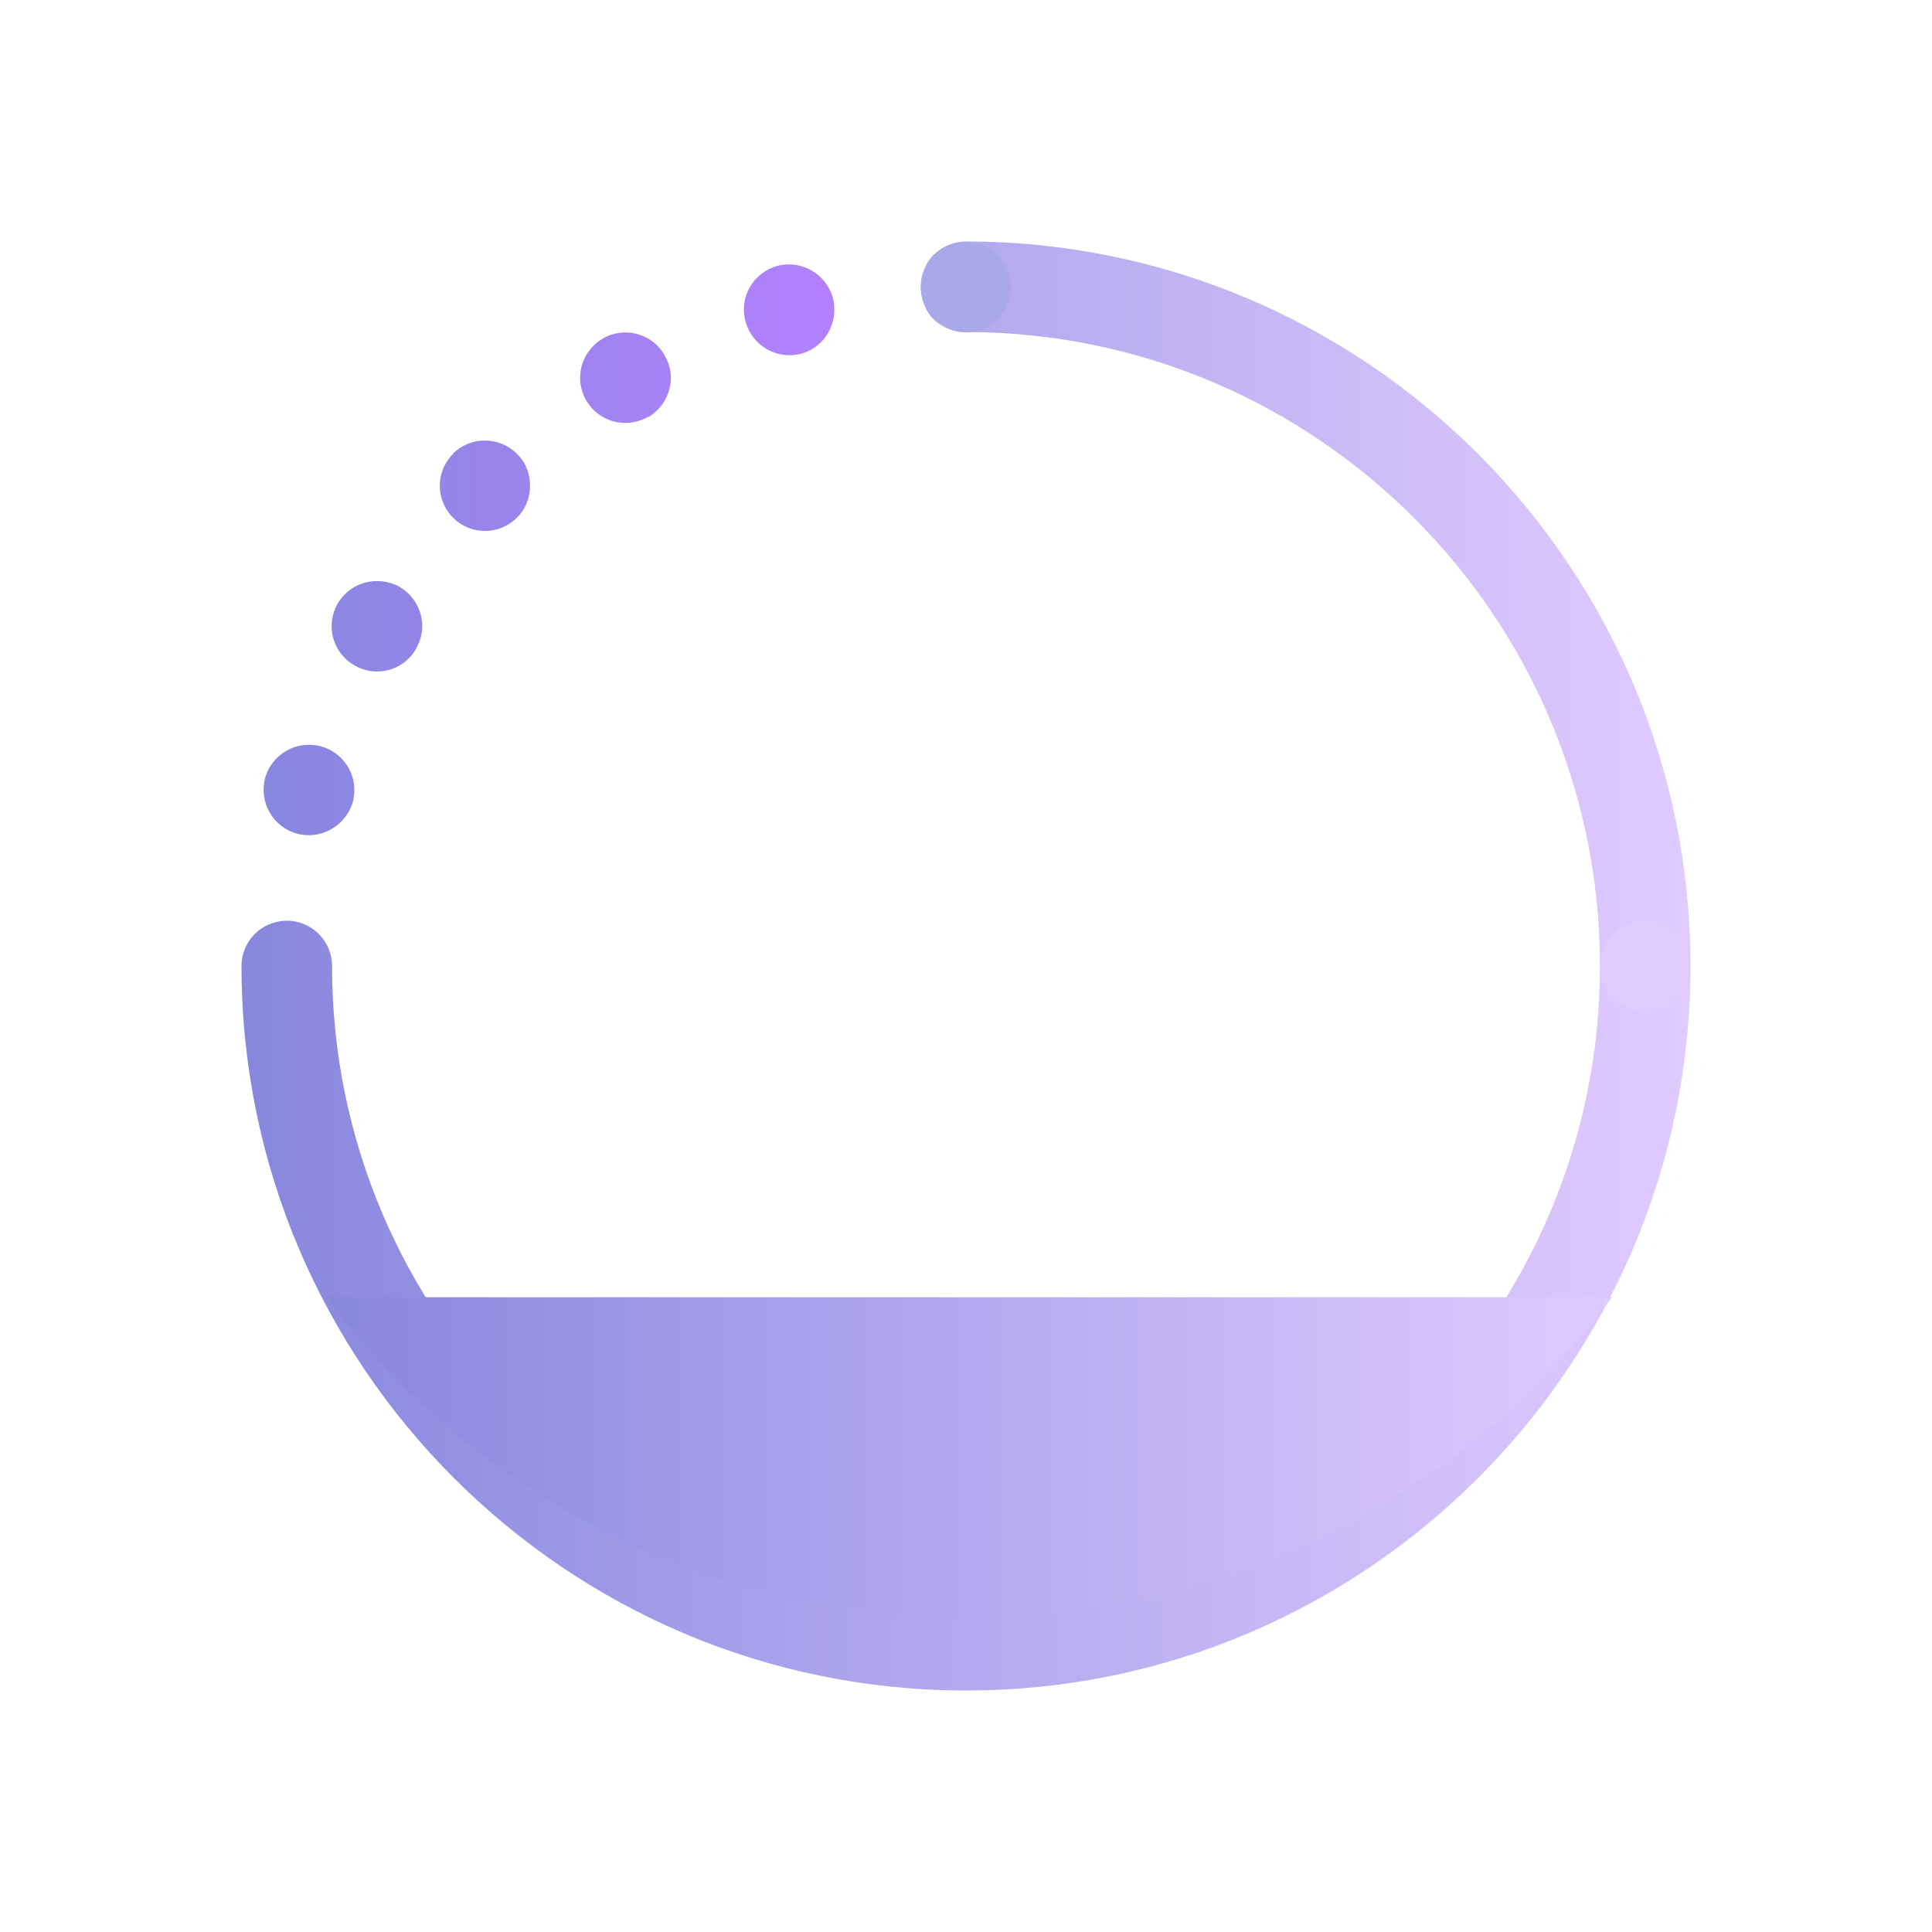 <?xml version="1.0" encoding="UTF-8" standalone="no"?>
<svg
   xmlns:sketch="http://www.bohemiancoding.com/sketch/ns"
   xmlns:dc="http://purl.org/dc/elements/1.1/"
   xmlns:cc="http://creativecommons.org/ns#"
   xmlns:rdf="http://www.w3.org/1999/02/22-rdf-syntax-ns#"
   xmlns:svg="http://www.w3.org/2000/svg"
   xmlns="http://www.w3.org/2000/svg"
   xmlns:xlink="http://www.w3.org/1999/xlink"
   xmlns:sodipodi="http://sodipodi.sourceforge.net/DTD/sodipodi-0.dtd"
   xmlns:inkscape="http://www.inkscape.org/namespaces/inkscape"
   inkscape:version="1.0.2 (e86c870879, 2021-01-15)"
   sodipodi:docname="system-shutdown.svg"
   id="svg6"
   version="1.1"
   viewBox="0 0 32 32">
  <sodipodi:namedview
     inkscape:document-rotation="0"
     inkscape:lockguides="true"
     inkscape:current-layer="svg6"
     inkscape:window-maximized="1"
     inkscape:window-y="0"
     inkscape:window-x="0"
     inkscape:cy="21.666527"
     inkscape:cx="44.830996"
     inkscape:zoom="14.182499"
     showgrid="false"
     id="namedview8"
     inkscape:window-height="1007"
     inkscape:window-width="1920"
     inkscape:pageshadow="2"
     inkscape:pageopacity="0"
     guidetolerance="10"
     gridtolerance="10"
     objecttolerance="10"
     borderopacity="1"
     bordercolor="#666666"
     pagecolor="#ffffff" />
  <defs
     id="defs3051">
    <style
       id="current-color-scheme"
       type="text/css">
      .ColorScheme-Text {
        color:#eff0f1;
      }
      </style>
    <linearGradient
       inkscape:collect="always"
       xlink:href="#linearGradient1232"
       id="linearGradient1240"
       gradientUnits="userSpaceOnUse"
       x1="3"
       y1="16"
       x2="29"
       y2="16"
       gradientTransform="matrix(0.923,0,0,0.923,1.231,1.231)" />
    <linearGradient
       inkscape:collect="always"
       id="linearGradient1232">
      <stop
         style="stop-color:#8787de;stop-opacity:1"
         offset="0"
         id="stop1228" />
      <stop
         style="stop-color:#e0cbff;stop-opacity:1"
         offset="1"
         id="stop1230" />
    </linearGradient>
    <linearGradient
       inkscape:collect="always"
       xlink:href="#linearGradient1224"
       id="linearGradient1196"
       x1="3.397"
       y1="8.532"
       x2="13.637"
       y2="8.532"
       gradientUnits="userSpaceOnUse"
       gradientTransform="matrix(0.923,0,0,0.923,1.231,1.231)" />
    <linearGradient
       inkscape:collect="always"
       id="linearGradient1224">
      <stop
         style="stop-color:#8787de;stop-opacity:1"
         offset="0"
         id="stop1220" />
      <stop
         style="stop-color:#b380ff;stop-opacity:1"
         offset="1"
         id="stop1222" />
    </linearGradient>
    <linearGradient
       inkscape:collect="always"
       xlink:href="#linearGradient1232"
       id="linearGradient1188"
       x1="4.519"
       y1="24.827"
       x2="27.594"
       y2="24.827"
       gradientUnits="userSpaceOnUse"
       gradientTransform="matrix(0.923,0,0,0.923,1.231,1.231)" />
  </defs>
  <path
     d="M 28,16 C 28,22.617 22.616,28 16,28 9.383,28 4,22.617 4,16 c 0,-0.414 0.336,-0.75 0.75,-0.75 0.414,0 0.75,0.336 0.75,0.75 C 5.5,21.79 10.21,26.5 16,26.5 c 5.79,0 10.5,-4.71 10.5,-10.5 0,-5.79 -4.71,-10.5 -10.5,-10.5 -0.414,0 -0.75,-0.335 -0.75,-0.75 0,-0.415 0.336,-0.75 0.75,-0.75 6.617,0 12,5.384 12,12 z"
     id="path2"
     style="fill:url(#linearGradient1240);fill-opacity:1;stroke-width:0.75" />
  <path
     d="m 16.745,4.755 c 0,0.195 -0.082,0.39 -0.218,0.533 -0.142,0.135 -0.337,0.217 -0.532,0.217 -0.195,0 -0.39,-0.083 -0.533,-0.217 -0.277,-0.285 -0.277,-0.78 0,-1.065 0.143,-0.135 0.337,-0.217 0.533,-0.217 0.195,0 0.39,0.083 0.532,0.217 0.135,0.143 0.218,0.338 0.218,0.533 z"
     id="path4-3"
     style="fill:#a9a9e9;fill-opacity:1;stroke-width:0.75" />
  <path
     d="m 13.264,5.859 c -0.397,0.105 -0.81,-0.136 -0.915,-0.533 v 0 C 12.236,4.921 12.476,4.516 12.874,4.404 v 0 c 0.405,-0.105 0.81,0.135 0.923,0.533 v 0 c 0.015,0.067 0.022,0.128 0.022,0.195 v 0 c 0,0.33 -0.217,0.638 -0.555,0.728 z m -2.527,1.05 v -0.007 c -0.36,0.21 -0.817,0.09 -1.027,-0.27 v 0 c -0.21,-0.36 -0.083,-0.818 0.277,-1.027 v 0 c 0.353,-0.203 0.817,-0.083 1.02,0.277 v 0 c 0.068,0.12 0.105,0.248 0.105,0.375 v 0 c 0,0.256 -0.135,0.51 -0.375,0.652 z M 8.561,8.575 c -0.292,0.292 -0.765,0.292 -1.057,0 v 0 c -0.293,-0.293 -0.293,-0.766 0,-1.057 v 0 c 0,0 0,0 0,-0.007 v 0 C 7.796,7.224 8.269,7.224 8.561,7.516 v 0 c 0.15,0.142 0.218,0.337 0.218,0.525 v 0 c 0,0.195 -0.068,0.39 -0.218,0.533 z m -1.672,2.174 c -0.203,0.36 -0.668,0.481 -1.02,0.27 v 0 c -0.36,-0.203 -0.48,-0.66 -0.278,-1.02 v 0 0 0 c 0.21,-0.359 0.668,-0.48 1.028,-0.278 v 0 c 0.24,0.142 0.375,0.391 0.375,0.652 v 0 c 0,0.127 -0.037,0.255 -0.105,0.375 z m -1.043,2.527 v 0 C 5.734,13.674 5.321,13.914 4.924,13.809 v 0 C 4.526,13.704 4.286,13.292 4.391,12.894 v 0 c 0,0 0,0 0,-0.008 v 0 C 4.504,12.489 4.909,12.256 5.314,12.361 v 0 c 0.33,0.09 0.555,0.39 0.555,0.72 v 0 c 0,0.068 -0.008,0.135 -0.023,0.195 z"
     id="path6-67"
     style="fill:url(#linearGradient1196);fill-opacity:1;stroke-width:0.75" />
  <path
     d="m 27.995,16.005 c 0,0.203 -0.082,0.391 -0.218,0.532 -0.142,0.136 -0.338,0.218 -0.532,0.218 -0.195,0 -0.39,-0.082 -0.533,-0.218 -0.277,-0.269 -0.277,-0.78 0,-1.065 0.143,-0.135 0.337,-0.217 0.533,-0.217 0.195,0 0.39,0.082 0.532,0.217 0.135,0.142 0.218,0.338 0.218,0.533 z"
     id="path8"
     style="fill:#e0cbff;fill-opacity:1;stroke-width:0.75" />
  <path
     d="m 26.702,21.486 v 0 0 0 0 H 5.403 c 1.983,2.641 4.785,4.397 7.927,5.043 l 0.087,0.018 c 0.176,0.035 0.352,0.067 0.53,0.095 0.079,0.013 0.159,0.024 0.238,0.035 0.143,0.02 0.286,0.039 0.431,0.055 0.129,0.014 0.259,0.024 0.389,0.034 0.105,0.009 0.21,0.018 0.316,0.024 0.243,0.013 0.486,0.021 0.732,0.021 0.246,0 0.489,-0.007 0.732,-0.021 0.106,-0.006 0.21,-0.016 0.316,-0.024 0.13,-0.01 0.26,-0.02 0.389,-0.034 0.144,-0.015 0.287,-0.035 0.431,-0.055 0.079,-0.011 0.159,-0.022 0.238,-0.035 0.178,-0.028 0.354,-0.06 0.53,-0.095 l 0.087,-0.018 c 3.143,-0.646 5.944,-2.402 7.927,-5.043 z m 0,0 z"
     sketch:type="MSShapeGroup"
     id="path6-3"
     sodipodi:nodetypes="cccccccccccccsccccccccccccccccc"
     style="fill:url(#linearGradient1188);fill-opacity:1;stroke-width:0.512" />
</svg>

